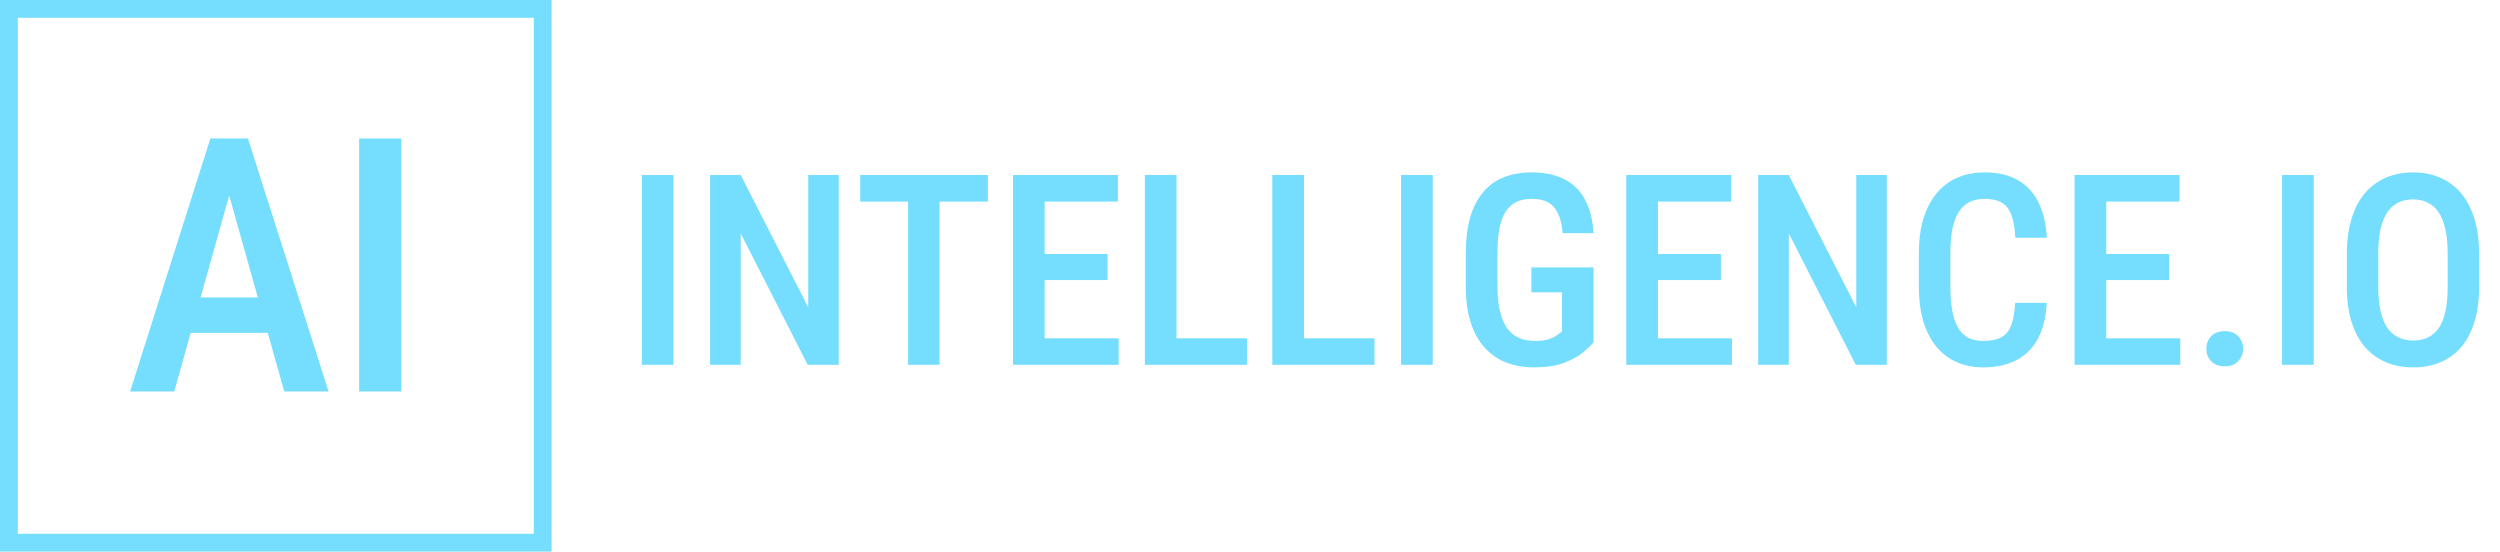 <svg width="281" height="62" viewBox="0 0 281 62" fill="none" xmlns="http://www.w3.org/2000/svg">
<path d="M26.461 19.469L19.586 44H14.625L23.648 15.562H26.734L26.461 19.469ZM31.949 44L25.055 19.469L24.723 15.562H27.867L36.93 44H31.949ZM32.066 33.434V37.418H18.824V33.434H32.066ZM45.113 15.562V44H40.367V15.562H45.113Z" fill="#75DDFE"/>
<rect x="1" y="1" width="60" height="60" stroke="#75DDFE" stroke-width="2"/>
<path d="M75.698 19.672V41H72.139V19.672H75.698ZM94.272 19.672V41H90.786L83.257 26.234V41H79.814V19.672H83.257L90.845 34.54V19.672H94.272ZM105.61 19.672V41H102.065V19.672H105.61ZM111.045 19.672V22.66H96.689V19.672H111.045ZM125.737 38.026V41H116.479V38.026H125.737ZM117.417 19.672V41H113.857V19.672H117.417ZM124.492 28.549V31.479H116.479V28.549H124.492ZM125.649 19.672V22.66H116.479V19.672H125.649ZM140.166 38.026V41H131.304V38.026H140.166ZM132.241 19.672V41H128.682V19.672H132.241ZM154.492 38.026V41H145.63V38.026H154.492ZM146.567 19.672V41H143.008V19.672H146.567ZM161.04 19.672V41H157.48V19.672H161.04ZM179.116 30.058V38.466C178.853 38.788 178.452 39.174 177.915 39.623C177.388 40.062 176.675 40.453 175.776 40.795C174.888 41.127 173.765 41.293 172.407 41.293C171.265 41.293 170.22 41.107 169.272 40.736C168.335 40.365 167.529 39.804 166.855 39.052C166.182 38.3 165.664 37.362 165.303 36.239C164.941 35.106 164.761 33.769 164.761 32.226V28.432C164.761 26.908 164.922 25.58 165.244 24.447C165.576 23.314 166.06 22.372 166.694 21.62C167.329 20.858 168.101 20.297 169.009 19.936C169.917 19.564 170.962 19.379 172.144 19.379C173.638 19.379 174.883 19.643 175.879 20.17C176.885 20.688 177.651 21.459 178.179 22.484C178.716 23.5 179.028 24.74 179.116 26.205H175.645C175.566 25.307 175.396 24.579 175.132 24.023C174.878 23.456 174.512 23.036 174.033 22.763C173.555 22.489 172.939 22.352 172.188 22.352C171.504 22.352 170.918 22.47 170.43 22.704C169.941 22.939 169.541 23.305 169.229 23.803C168.916 24.291 168.687 24.916 168.54 25.678C168.394 26.439 168.32 27.348 168.32 28.402V32.226C168.32 33.3 168.413 34.223 168.599 34.994C168.784 35.766 169.053 36.4 169.404 36.898C169.766 37.387 170.21 37.748 170.737 37.982C171.265 38.207 171.865 38.319 172.539 38.319C173.203 38.319 173.73 38.251 174.121 38.114C174.512 37.977 174.814 37.826 175.029 37.66C175.254 37.484 175.435 37.348 175.571 37.25V32.855H172.129V30.058H179.116ZM194.673 38.026V41H185.415V38.026H194.673ZM186.353 19.672V41H182.793V19.672H186.353ZM193.428 28.549V31.479H185.415V28.549H193.428ZM194.585 19.672V22.66H185.415V19.672H194.585ZM212.075 19.672V41H208.589L201.06 26.234V41H197.617V19.672H201.06L208.647 34.54V19.672H212.075ZM226.504 34.042H230.049C229.98 35.585 229.668 36.898 229.111 37.982C228.555 39.057 227.754 39.877 226.709 40.443C225.674 41.01 224.409 41.293 222.915 41.293C221.782 41.293 220.767 41.088 219.868 40.678C218.979 40.268 218.223 39.677 217.598 38.905C216.973 38.124 216.494 37.172 216.162 36.049C215.84 34.926 215.679 33.651 215.679 32.226V28.446C215.679 27.02 215.845 25.746 216.177 24.623C216.519 23.5 217.007 22.548 217.642 21.767C218.276 20.985 219.048 20.395 219.956 19.994C220.874 19.584 221.909 19.379 223.062 19.379C224.536 19.379 225.776 19.662 226.782 20.229C227.788 20.795 228.564 21.625 229.111 22.719C229.658 23.812 229.976 25.145 230.063 26.718H226.519C226.47 25.653 226.323 24.804 226.079 24.169C225.845 23.524 225.483 23.061 224.995 22.777C224.517 22.494 223.872 22.352 223.062 22.352C222.388 22.352 221.807 22.48 221.318 22.733C220.84 22.987 220.444 23.368 220.132 23.876C219.829 24.374 219.6 25.004 219.443 25.766C219.297 26.518 219.224 27.401 219.224 28.417V32.226C219.224 33.202 219.287 34.066 219.414 34.818C219.541 35.57 219.746 36.21 220.029 36.737C220.312 37.255 220.688 37.65 221.157 37.924C221.626 38.188 222.212 38.319 222.915 38.319C223.755 38.319 224.424 38.188 224.922 37.924C225.43 37.66 225.806 37.216 226.05 36.591C226.294 35.966 226.445 35.116 226.504 34.042ZM245.063 38.026V41H235.806V38.026H245.063ZM236.743 19.672V41H233.184V19.672H236.743ZM243.818 28.549V31.479H235.806V28.549H243.818ZM244.976 19.672V22.66H235.806V19.672H244.976ZM247.993 39.213C247.993 38.647 248.174 38.173 248.535 37.792C248.906 37.411 249.414 37.221 250.059 37.221C250.703 37.221 251.206 37.411 251.567 37.792C251.938 38.173 252.124 38.647 252.124 39.213C252.124 39.76 251.938 40.224 251.567 40.605C251.206 40.985 250.703 41.176 250.059 41.176C249.414 41.176 248.906 40.985 248.535 40.605C248.174 40.224 247.993 39.76 247.993 39.213ZM260.063 19.672V41H256.504V19.672H260.063ZM278.652 28.593V32.226C278.652 33.73 278.477 35.048 278.125 36.181C277.783 37.313 277.285 38.261 276.631 39.023C275.986 39.774 275.205 40.341 274.287 40.722C273.379 41.102 272.363 41.293 271.24 41.293C270.127 41.293 269.111 41.102 268.193 40.722C267.285 40.341 266.499 39.774 265.835 39.023C265.181 38.261 264.673 37.313 264.312 36.181C263.96 35.048 263.784 33.73 263.784 32.226V28.593C263.784 27.069 263.96 25.736 264.312 24.594C264.663 23.441 265.166 22.48 265.82 21.708C266.484 20.936 267.271 20.355 268.179 19.965C269.097 19.574 270.107 19.379 271.211 19.379C272.334 19.379 273.35 19.574 274.258 19.965C275.176 20.355 275.962 20.936 276.616 21.708C277.271 22.48 277.773 23.441 278.125 24.594C278.477 25.736 278.652 27.069 278.652 28.593ZM275.122 32.226V28.564C275.122 27.48 275.034 26.552 274.858 25.78C274.692 24.999 274.443 24.364 274.111 23.876C273.779 23.378 273.369 23.012 272.881 22.777C272.402 22.533 271.846 22.411 271.211 22.411C270.596 22.411 270.044 22.533 269.556 22.777C269.077 23.012 268.667 23.378 268.325 23.876C267.993 24.364 267.739 24.999 267.563 25.78C267.397 26.552 267.314 27.48 267.314 28.564V32.226C267.314 33.29 267.402 34.208 267.578 34.98C267.754 35.741 268.008 36.366 268.34 36.855C268.682 37.333 269.097 37.69 269.585 37.924C270.073 38.158 270.625 38.275 271.24 38.275C271.865 38.275 272.422 38.158 272.91 37.924C273.398 37.69 273.804 37.333 274.126 36.855C274.458 36.366 274.707 35.741 274.873 34.98C275.039 34.208 275.122 33.29 275.122 32.226Z" fill="#75DDFE"/>
</svg>
